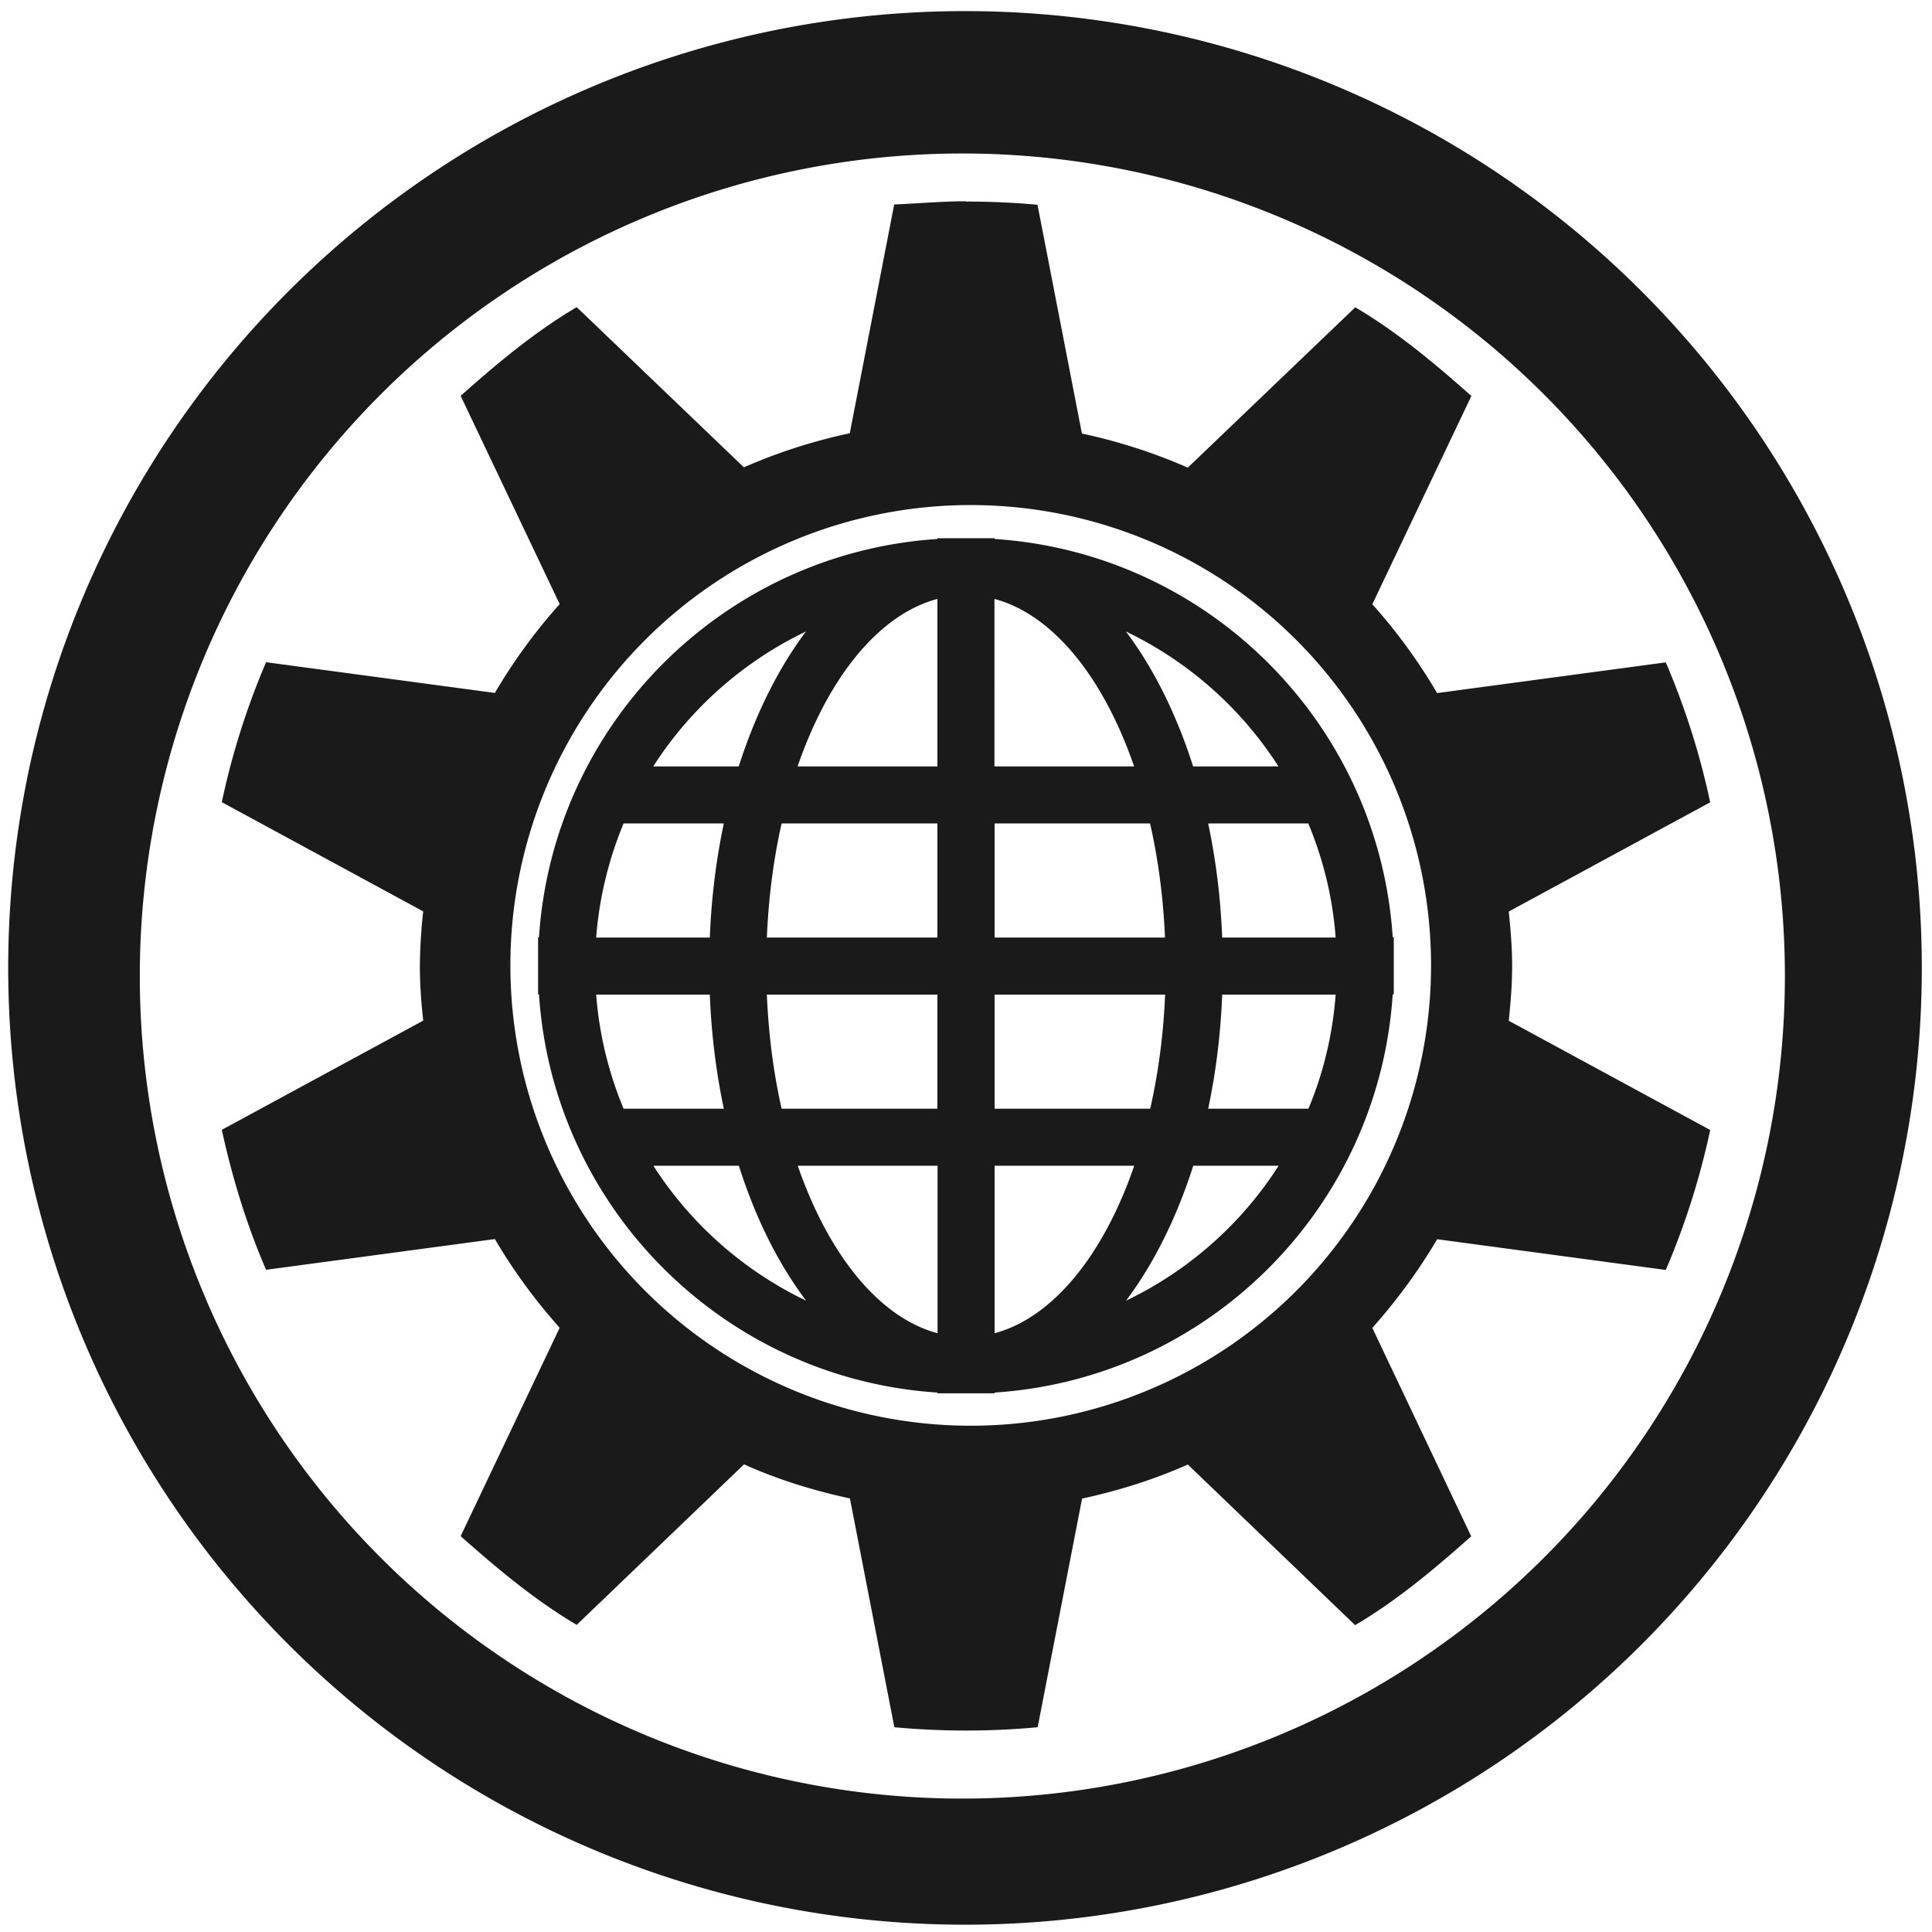 <svg xmlns="http://www.w3.org/2000/svg" width="48" height="48" viewBox="0 0 12.7 12.7">
  <path fill="#1a1a1a" d="M6.344.073a6.289 6.289 0 0 0-6.29 6.29 6.289 6.289 0 0 0 6.29 6.289 6.289 6.289 0 0 0 6.289-6.289A6.289 6.289 0 0 0 6.344.073zm-.018.936a5.407 5.407 0 0 1 5.407 5.407 5.407 5.407 0 0 1-5.407 5.407A5.407 5.407 0 0 1 .919 6.416 5.407 5.407 0 0 1 6.326 1.009zm.023.314c-.158 0-.316.015-.471.021l-.292 1.504a3.6 3.6 0 0 0-.696.224L3.791 2.019c-.279.165-.522.369-.763.583l.651 1.369a3.632 3.632 0 0 0-.426.584L1.749 4.353a4.963 4.963 0 0 0-.291.92l1.324.718a3.466 3.466 0 0 0-.022.359c0 .125.009.238.022.359l-1.324.718c.07.32.164.626.291.92l1.504-.202c.122.208.266.404.426.583l-.651 1.37c.241.213.484.418.763.583l1.1-1.055c.22.099.455.172.696.224l.292 1.504a5.112 5.112 0 0 0 .942 0L7.113 9.851c.24-.052.476-.126.695-.224l1.1 1.056c.279-.165.522-.37.763-.584L9.021 8.729c.159-.179.304-.375.426-.583l1.503.202a4.963 4.963 0 0 0 .292-.92l-1.324-.718c.012-.121.022-.235.022-.359 0-.124-.01-.238-.022-.359l1.324-.718a4.961 4.961 0 0 0-.292-.92l-1.503.202a3.632 3.632 0 0 0-.426-.584l.651-1.369c-.241-.214-.484-.418-.763-.583L7.808 3.074a3.602 3.602 0 0 0-.696-.224L6.82 1.346a5.112 5.112 0 0 0-.471-.021v-.002zm.032 1.997a3.026 3.026 0 0 1 3.026 3.026 3.026 3.026 0 0 1-3.026 3.026 3.026 3.026 0 0 1-3.026-3.026 3.026 3.026 0 0 1 3.026-3.026zm-.219.218v.005c-1.404.092-2.527 1.214-2.619 2.618h-.006v.375h.006c.092 1.404 1.215 2.526 2.619 2.618v.005H6.538v-.005c1.404-.092 2.525-1.214 2.617-2.618h.007v-.375H9.155c-.092-1.404-1.213-2.526-2.617-2.618v-.005h-.375zm0 .399v1.101h-.919c.201-.584.533-.998.919-1.101zm.375 0c.385.103.717.517.918 1.101h-.918V3.937zm-1.239.214c-.181.241-.332.543-.442.887h-.562c.244-.381.593-.69 1.004-.887zm2.103 0c.411.197.758.505 1.003.887h-.561c-.11-.344-.26-.646-.442-.887zm-3.302 1.262h.659c-.05.237-.082.488-.092.75h-.747c.02-.264.083-.516.18-.75zm1.038 0h1.025v.75H5.041c.011-.264.044-.516.097-.75zm1.4 0h1.023c.053.234.087.486.098.75H6.538v-.75zm1.404 0h.659c.098.234.16.486.18.75H8.034c-.01-.261-.042-.513-.092-.75zM3.919 6.538h.747c.01.261.042.513.092.75h-.659c-.097-.234-.16-.486-.18-.75zm1.122 0h1.121v.75H5.138c-.053-.234-.086-.486-.097-.75zm1.497 0h1.121c-.011.264-.045.516-.098.75H6.538v-.75zm1.496 0h.746c-.02.264-.081.516-.179.75h-.659c.05-.237.082-.488.092-.75zM4.295 7.663h.562c.109.344.26.646.442.887-.411-.197-.759-.505-1.004-.887zm.949 0h.919v1.101c-.385-.103-.717-.517-.919-1.101zm1.294 0h.918c-.201.584-.533.998-.918 1.101V7.663zm1.306 0h.561c-.244.382-.592.69-1.003.887.181-.241.332-.543.442-.887z"/>
</svg>
